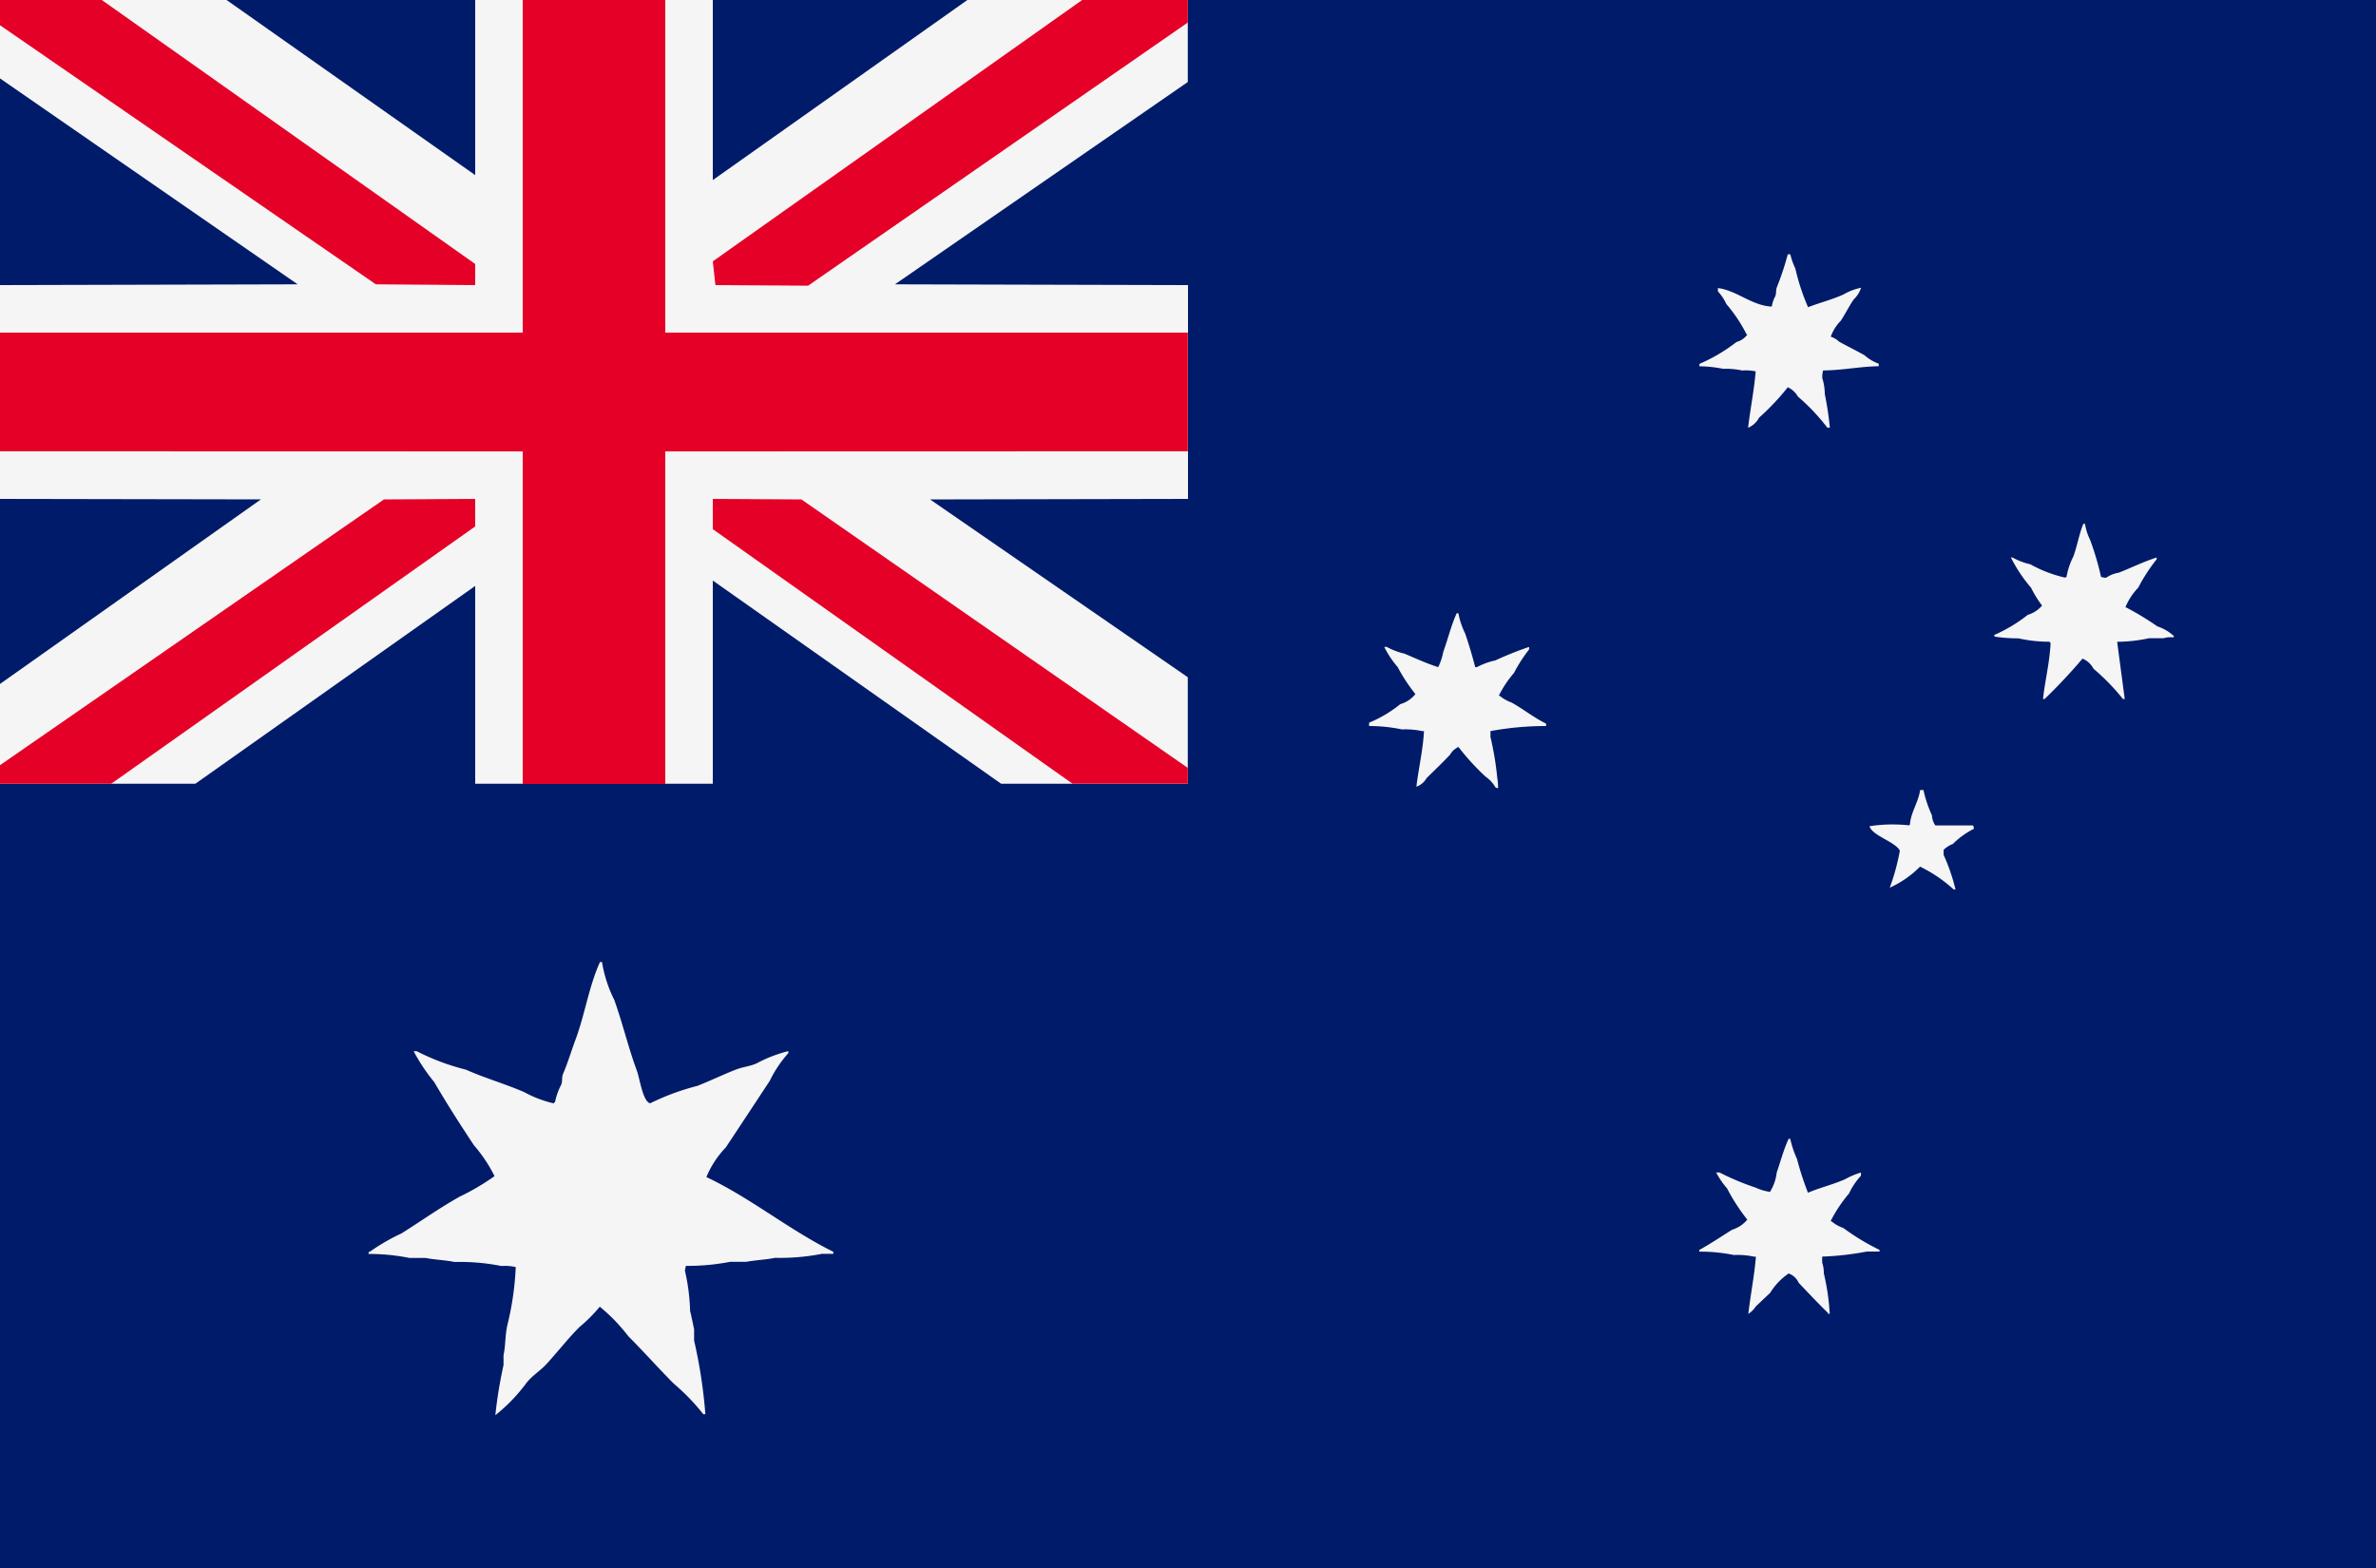 <svg id="country_australia" xmlns="http://www.w3.org/2000/svg" width="100" height="66" viewBox="0 0 100 66">
<defs>
    <style>
      .cls-1 {
        fill: #001b69;
      }

      .cls-2 {
        fill: #f5f5f5;
      }

      .cls-2, .cls-3 {
        fill-rule: evenodd;
      }

      .cls-3 {
        fill: #e50027;
      }
    </style>
  </defs>
  <rect class="cls-1" width="100" height="66"/>
  <path class="cls-2" d="M75.349,10.7a2.857,2.857,0,0,0,.212.6,9.269,9.269,0,0,0,.535,1.631c0.483-.187,1-0.314,1.489-0.535a2.41,2.41,0,0,1,.745-0.284,1.236,1.236,0,0,1-.319.5c-0.2.3-.341,0.586-0.535,0.887a1.858,1.858,0,0,0-.425.673,0.914,0.914,0,0,1,.357.213c0.367,0.2.7,0.362,1.063,0.567a1.871,1.871,0,0,0,.6.357v0.106c-0.808.014-1.511,0.17-2.34,0.178a1.024,1.024,0,0,0-.036.319,2.322,2.322,0,0,1,.106.673,13.412,13.412,0,0,1,.213,1.418H76.909a8.536,8.536,0,0,0-1.241-1.312,0.923,0.923,0,0,0-.425-0.39,9.973,9.973,0,0,1-1.209,1.28,0.926,0.926,0,0,1-.461.425c0.089-.777.253-1.564,0.319-2.375a2.041,2.041,0,0,0-.567-0.036,3.281,3.281,0,0,0-.807-0.071,5.256,5.256,0,0,0-.993-0.106V15.316a7.068,7.068,0,0,0,1.56-.921,0.838,0.838,0,0,0,.461-0.319H73.51a6.257,6.257,0,0,0-.851-1.276,2.017,2.017,0,0,0-.357-0.535V12.125c0.812,0.106,1.413.735,2.269,0.78a1.254,1.254,0,0,1,.142-0.425c0.061-.153.016-0.243,0.071-0.39a11.88,11.88,0,0,0,.459-1.387h0.106ZM89.106,27.015l0.319,2.408H89.35a9.062,9.062,0,0,0-1.241-1.276,0.922,0.922,0,0,0-.461-0.425,23.124,23.124,0,0,1-1.595,1.7H85.985c0.083-.773.288-1.565,0.319-2.375H86.268V27.012a5.936,5.936,0,0,1-1.311-.142,7.044,7.044,0,0,1-.993-0.071,0.129,0.129,0,0,1-.036-0.07,6.328,6.328,0,0,0,1.418-.851,1.227,1.227,0,0,0,.6-0.39,4.312,4.312,0,0,1-.461-0.745,6.317,6.317,0,0,1-.851-1.276h0.071a2.7,2.7,0,0,0,.745.284,5.452,5.452,0,0,0,1.489.567V24.282h0.036a3.024,3.024,0,0,1,.284-0.851c0.173-.468.241-0.942,0.425-1.382h0.07a2.192,2.192,0,0,0,.213.673,12.134,12.134,0,0,1,.461,1.56,0.65,0.65,0,0,0,.212.036,1.343,1.343,0,0,1,.535-0.213c0.514-.2,1.058-0.472,1.595-0.638v0.071a7.589,7.589,0,0,0-.779,1.2,2.637,2.637,0,0,0-.535.815,12.436,12.436,0,0,1,1.347.815,1.842,1.842,0,0,1,.709.425H91.48v0.036a1.034,1.034,0,0,0-.425.036H90.449A6.774,6.774,0,0,1,89.106,27.015ZM65.07,30.56a12.865,12.865,0,0,0-2.34.213v0.248a12.859,12.859,0,0,1,.284,1.7,2.614,2.614,0,0,1,.036.425v0.036l-0.106-.036a1.459,1.459,0,0,0-.425-0.461,10,10,0,0,1-1.134-1.241,0.121,0.121,0,0,0-.07.036,0.713,0.713,0,0,0-.284.284c-0.317.342-.664,0.664-0.993,0.993a0.791,0.791,0,0,1-.425.357c0.089-.757.276-1.54,0.319-2.34H59.858a3.3,3.3,0,0,0-.851-0.071,6.865,6.865,0,0,0-1.385-.144V30.418a5.134,5.134,0,0,0,1.311-.779,1.248,1.248,0,0,0,.638-0.425,7.131,7.131,0,0,1-.745-1.134,4.134,4.134,0,0,1-.567-0.851h0.106a2.864,2.864,0,0,0,.745.284c0.446,0.189.944,0.419,1.418,0.567l0.036-.071a2.468,2.468,0,0,0,.178-0.567c0.19-.515.336-1.129,0.567-1.63H61.38a3.24,3.24,0,0,0,.284.851c0.168,0.489.3,0.941,0.425,1.418h0.07a3,3,0,0,1,.779-0.284,14.039,14.039,0,0,1,1.418-.567v0.106a6.269,6.269,0,0,0-.638.993,4.507,4.507,0,0,0-.638.957h0.036a1.684,1.684,0,0,0,.5.284c0.487,0.268.935,0.636,1.454,0.887V30.56h0Zm15.742,2.694h0.142a5.081,5.081,0,0,0,.357,1.064,0.818,0.818,0,0,0,.142.425h1.589a0.5,0.5,0,0,1,.036.142,3.415,3.415,0,0,0-.886.639,1.132,1.132,0,0,0-.39.248v0.213a7.952,7.952,0,0,1,.5,1.454H82.225a5.948,5.948,0,0,0-1.414-.961,4.291,4.291,0,0,1-1.276.887,9.2,9.2,0,0,0,.425-1.56c-0.194-.378-1.168-0.629-1.276-1.028a6.349,6.349,0,0,1,1.666-.036,0.1,0.1,0,0,1,.036-0.036C80.419,34.186,80.744,33.771,80.812,33.255ZM25.252,40.493h0.085a5.483,5.483,0,0,0,.517,1.595c0.357,1.007.593,2.012,0.948,2.973,0.125,0.335.249,1.3,0.56,1.379a10.291,10.291,0,0,1,1.982-.732c0.519-.2,1.12-0.492,1.637-0.69,0.314-.12.554-0.124,0.862-0.258a5.8,5.8,0,0,1,1.336-.517v0.085A5,5,0,0,0,32.4,45.49c-0.614.934-1.229,1.866-1.851,2.805a4.014,4.014,0,0,0-.819,1.25c1.872,0.883,3.487,2.228,5.343,3.145v0.085H34.6a9.166,9.166,0,0,1-1.982.169c-0.339.075-.866,0.1-1.207,0.169H30.725a9.277,9.277,0,0,1-1.853.169,0.676,0.676,0,0,0-.043.215,8.417,8.417,0,0,1,.215,1.68c0.05,0.19.125,0.568,0.169,0.775v0.474a20.878,20.878,0,0,1,.474,3.1H29.6a9.009,9.009,0,0,0-1.25-1.293c-0.646-.647-1.25-1.335-1.9-1.982a7.488,7.488,0,0,0-1.207-1.25,6.322,6.322,0,0,1-.862.862c-0.485.492-.913,1.041-1.379,1.551-0.26.284-.63,0.508-0.862,0.819a7.1,7.1,0,0,1-1.293,1.336,18.906,18.906,0,0,1,.345-2.111v-0.42c0.091-.393.06-0.841,0.169-1.293a12.255,12.255,0,0,0,.345-2.413,2.126,2.126,0,0,0-.6-0.043,9,9,0,0,0-1.982-.17c-0.332-.074-0.874-0.1-1.207-0.169H17.237a8.643,8.643,0,0,0-1.723-.169V52.694h0.043a8.443,8.443,0,0,1,1.335-.775c0.8-.5,1.632-1.092,2.457-1.551a9.95,9.95,0,0,0,1.465-.862,6.135,6.135,0,0,0-.862-1.293c-0.593-.891-1.138-1.745-1.68-2.672a7.612,7.612,0,0,1-.862-1.293H17.54a9.644,9.644,0,0,0,2.068.775c0.781,0.35,1.64.593,2.457,0.948a4.877,4.877,0,0,0,1.25.474V46.4h0.043a2.625,2.625,0,0,1,.258-0.733c0.075-.184.011-0.3,0.085-0.474,0.184-.424.354-0.985,0.517-1.422C24.623,42.685,24.782,41.528,25.252,40.493Zm53.071,8.854v0.142a2.845,2.845,0,0,0-.5.745,5.974,5.974,0,0,0-.779,1.17h0.036a1.56,1.56,0,0,0,.5.284,9.707,9.707,0,0,0,1.524.922V52.68H78.568a12.209,12.209,0,0,1-1.878.213v0.248a1.438,1.438,0,0,1,.071.461,9.639,9.639,0,0,1,.248,1.7H76.943V55.271c-0.423-.408-0.836-0.851-1.241-1.276a0.727,0.727,0,0,0-.421-0.392,2.671,2.671,0,0,0-.779.815l-0.6.567a1.105,1.105,0,0,1-.319.319c0.089-.788.252-1.59,0.319-2.408H73.824a3.226,3.226,0,0,0-.851-0.07,6.944,6.944,0,0,0-1.453-.142V52.612c0.474-.26.932-0.57,1.382-0.851a1.326,1.326,0,0,0,.638-0.425,8.065,8.065,0,0,1-.851-1.312,3.626,3.626,0,0,1-.461-0.673h0.142a10.716,10.716,0,0,0,1.524.639,2.143,2.143,0,0,0,.6.178,1.968,1.968,0,0,0,.284-0.815c0.152-.44.3-0.989,0.5-1.418h0.07a4.2,4.2,0,0,0,.284.851,12.648,12.648,0,0,0,.461,1.418c0.507-.216,1.033-0.337,1.56-0.567a3.324,3.324,0,0,1,.673-0.285Z"/>
  <path class="cls-2" d="M49.992,32.989H42.135L30,24.436v8.554H20V24.663L8.222,32.989H0v-4.2l10.981-7.769L0,21V12l12.528-.032L0,3.3V0H9.536L20,7.371V0H30V7.58L40.714,0h9.277V3.452L37.666,11.968,50,12v9l-10.855.022,10.846,7.484v4.484Z"/>
  <path class="cls-3" d="M49.992,18.994L28,19V33H22V19L0,18.994V14l22,0V0h6V14l21.992,0v5Zm-4.843,14L30,22.274,30,21l3.729,0.022,16.263,11.3v0.666H45.149ZM30.11,12L30,11,45.546,0h4.446V0.948L34.011,12.025ZM20,12l-4.181-.032L0,1.062V0H4.284L20,11.112Zm0,9,0,1.159L4.681,32.989H0V32.208L16.158,21.022Z"/>
</svg>

